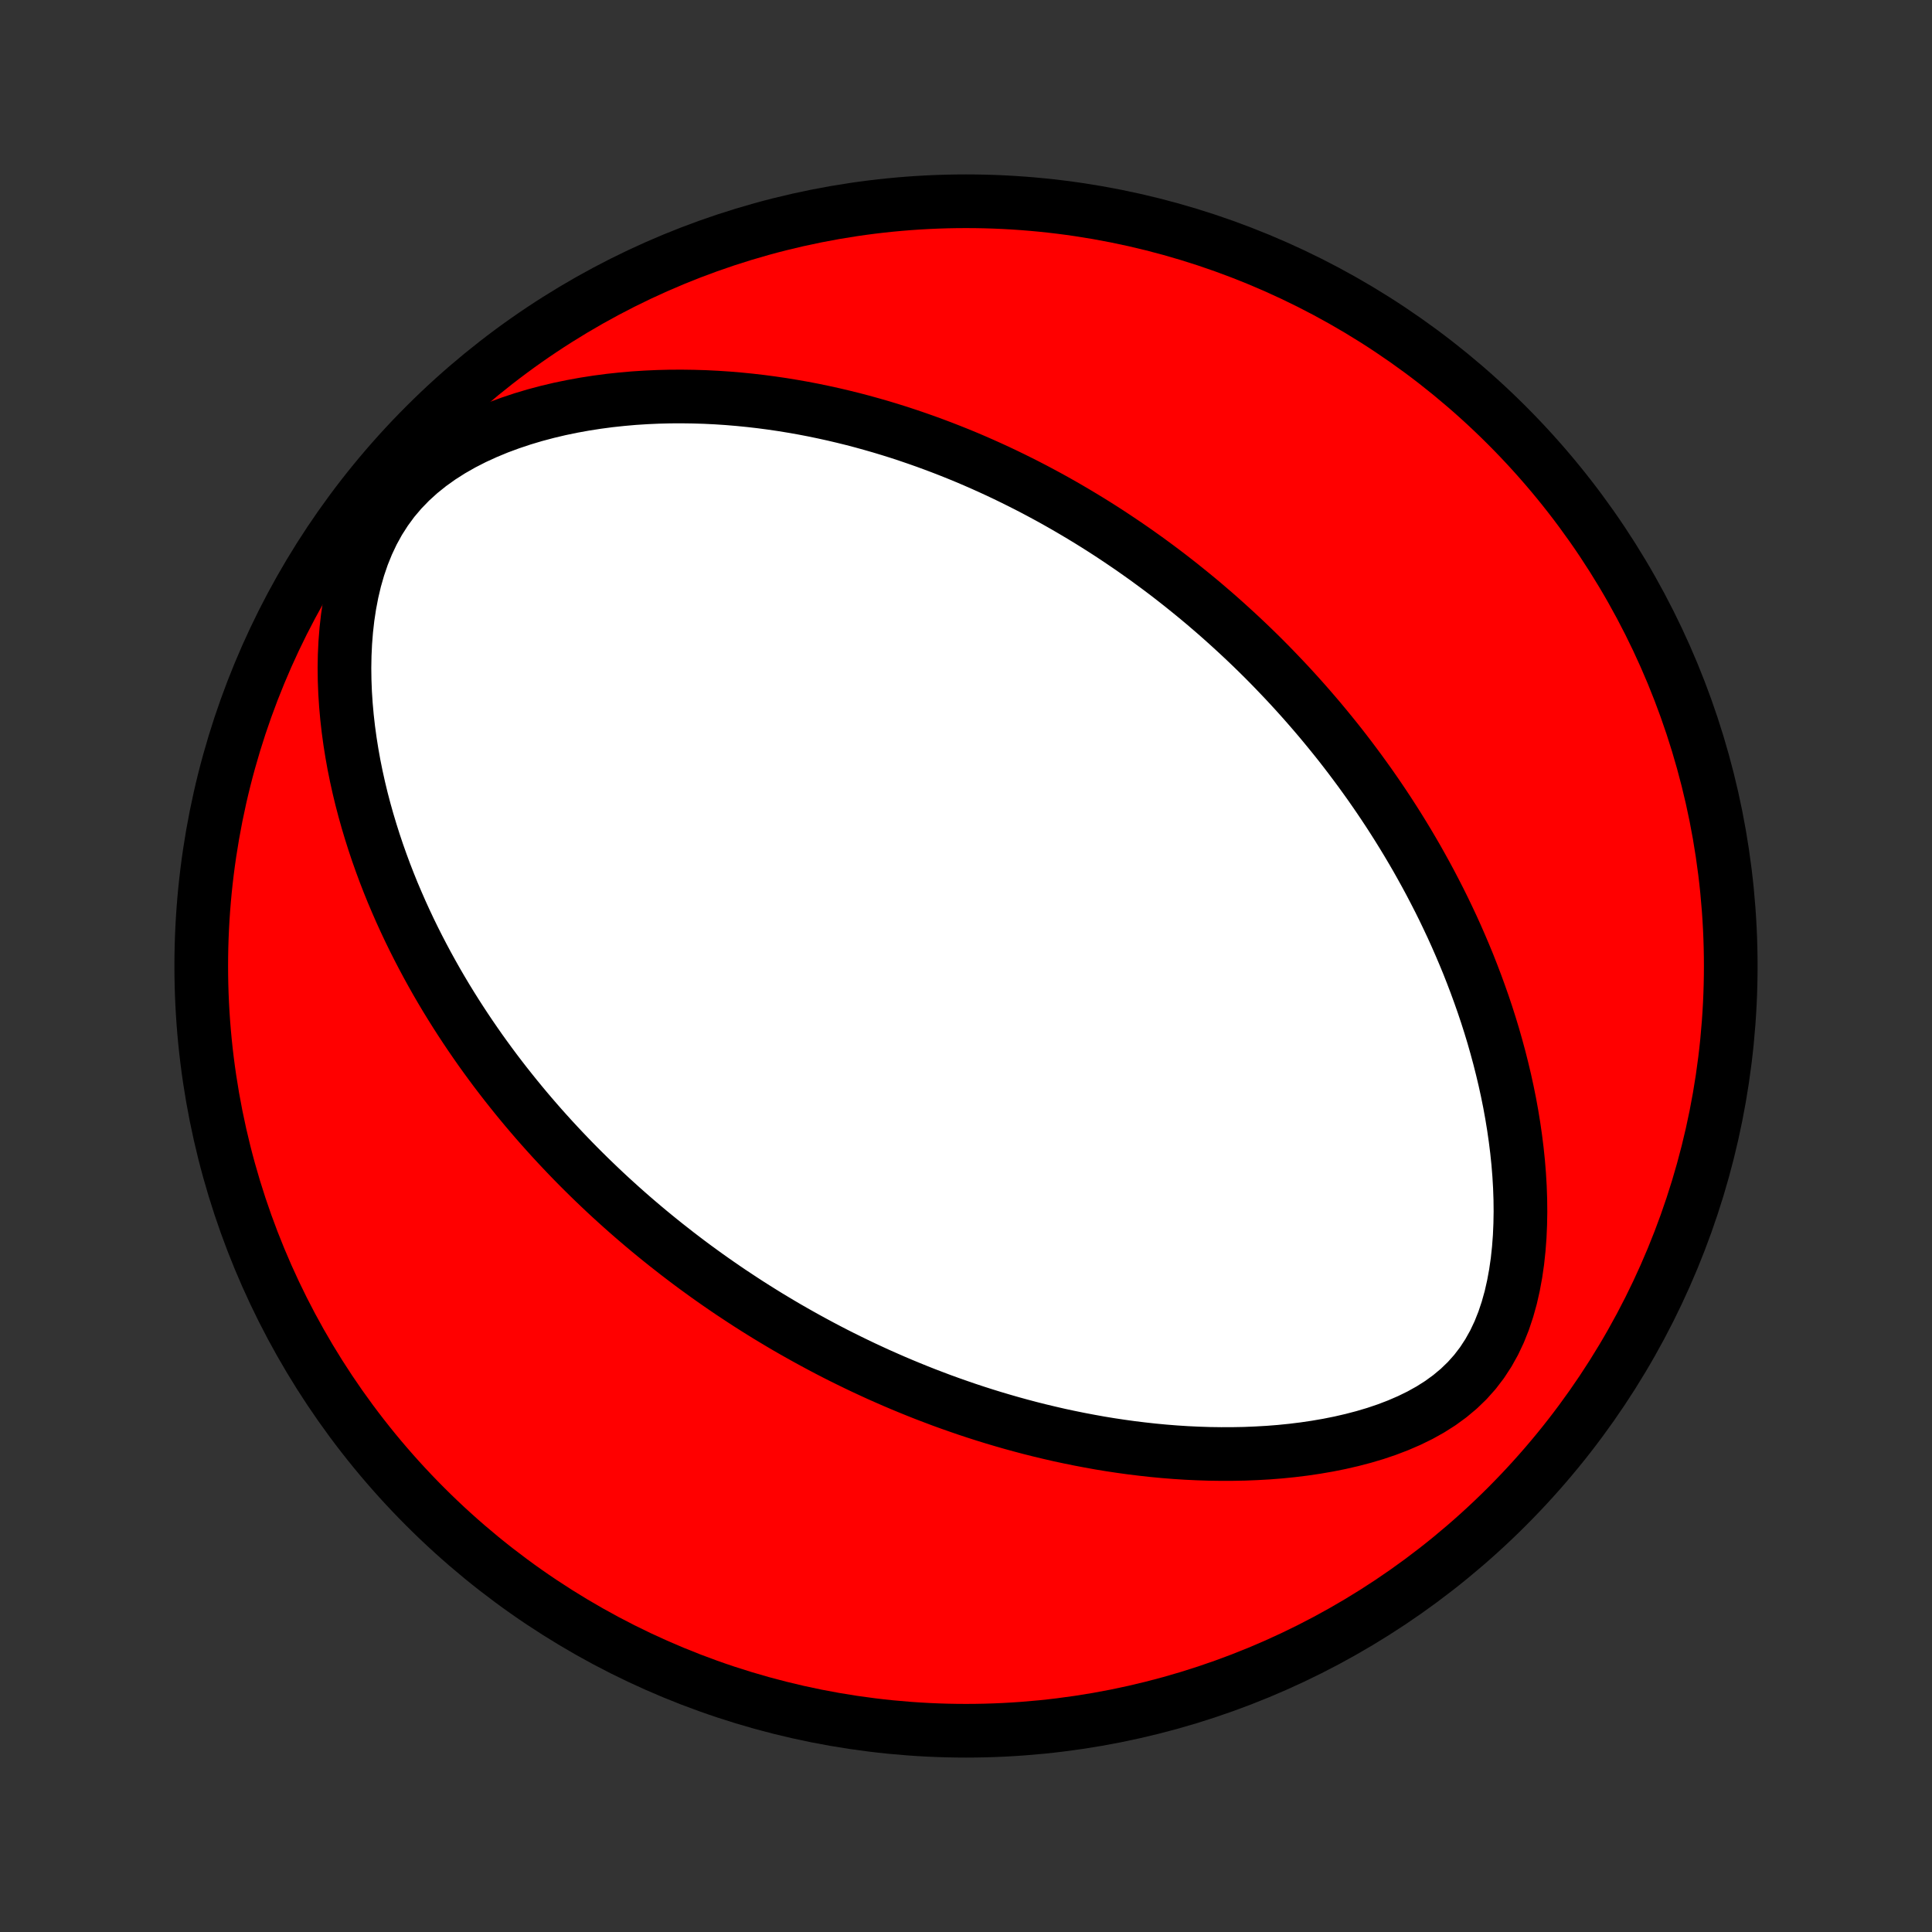 <?xml version="1.0" encoding="utf-8" standalone="no"?>
<!DOCTYPE svg PUBLIC "-//W3C//DTD SVG 1.1//EN"
  "http://www.w3.org/Graphics/SVG/1.1/DTD/svg11.dtd">
<!-- Created with matplotlib (http://matplotlib.org/) -->
<svg height="72pt" version="1.1" viewBox="0 0 72 72" width="72pt" xmlns="http://www.w3.org/2000/svg" xmlns:xlink="http://www.w3.org/1999/xlink">
 <rect x="0" y="0" width="72" height="72" fill="#333333" stroke="none"/>
 <defs>
  <style type="text/css">
*{stroke-linecap:butt;stroke-linejoin:round;}
  </style>
 </defs>
 <g id="figure_1">
  <g id="patch_1">
   <path d="
M0 72
L72 72
L72 0
L0 0
z
" style="fill:none;"/>
  </g>
  <g id="axes_1">
   <g id="PatchCollection_1">
    <defs>
     <path d="
M36 -7.5
C43.558 -7.5 50.808 -10.503 56.153 -15.848
C61.497 -21.192 64.5 -28.442 64.5 -36
C64.5 -43.558 61.497 -50.808 56.153 -56.153
C50.808 -61.497 43.558 -64.5 36 -64.5
C28.442 -64.5 21.192 -61.497 15.848 -56.153
C10.503 -50.808 7.5 -43.558 7.5 -36
C7.5 -28.442 10.503 -21.192 15.848 -15.848
C21.192 -10.503 28.442 -7.5 36 -7.5
z
" id="C0_0_a811fe30f3"/>
     <path d="
M25.248 -25.277
L25.463 -25.113
L25.678 -24.95
L25.895 -24.789
L26.113 -24.63
L26.333 -24.471
L26.554 -24.314
L26.776 -24.159
L27.001 -24.004
L27.226 -23.851
L27.454 -23.7
L27.683 -23.549
L27.914 -23.399
L28.147 -23.251
L28.382 -23.104
L28.618 -22.958
L28.857 -22.814
L29.098 -22.67
L29.341 -22.527
L29.587 -22.386
L29.835 -22.246
L30.085 -22.107
L30.338 -21.969
L30.593 -21.832
L30.851 -21.696
L31.112 -21.561
L31.375 -21.428
L31.642 -21.296
L31.911 -21.165
L32.183 -21.035
L32.459 -20.907
L32.737 -20.779
L33.02 -20.654
L33.305 -20.529
L33.594 -20.406
L33.886 -20.285
L34.182 -20.165
L34.482 -20.046
L34.786 -19.93
L35.093 -19.814
L35.405 -19.701
L35.721 -19.59
L36.04 -19.48
L36.364 -19.373
L36.692 -19.268
L37.025 -19.165
L37.362 -19.065
L37.703 -18.967
L38.049 -18.872
L38.4 -18.779
L38.755 -18.69
L39.115 -18.604
L39.479 -18.52
L39.849 -18.441
L40.223 -18.365
L40.602 -18.293
L40.985 -18.224
L41.374 -18.16
L41.767 -18.101
L42.165 -18.046
L42.567 -17.997
L42.974 -17.952
L43.386 -17.913
L43.801 -17.88
L44.221 -17.853
L44.645 -17.833
L45.073 -17.819
L45.505 -17.813
L45.939 -17.814
L46.377 -17.822
L46.818 -17.84
L47.261 -17.865
L47.705 -17.9
L48.151 -17.945
L48.598 -18
L49.045 -18.066
L49.492 -18.143
L49.937 -18.232
L50.38 -18.334
L50.82 -18.449
L51.255 -18.578
L51.684 -18.723
L52.105 -18.884
L52.517 -19.062
L52.918 -19.258
L53.306 -19.474
L53.678 -19.71
L54.032 -19.968
L54.366 -20.247
L54.678 -20.548
L54.967 -20.872
L55.231 -21.217
L55.469 -21.582
L55.683 -21.965
L55.872 -22.365
L56.037 -22.78
L56.179 -23.206
L56.301 -23.643
L56.402 -24.089
L56.485 -24.54
L56.551 -24.997
L56.6 -25.456
L56.635 -25.918
L56.655 -26.381
L56.663 -26.843
L56.658 -27.305
L56.642 -27.765
L56.615 -28.223
L56.578 -28.678
L56.531 -29.13
L56.475 -29.579
L56.411 -30.023
L56.339 -30.463
L56.26 -30.898
L56.173 -31.328
L56.08 -31.753
L55.98 -32.173
L55.875 -32.588
L55.764 -32.997
L55.649 -33.401
L55.528 -33.799
L55.403 -34.191
L55.273 -34.578
L55.139 -34.959
L55.002 -35.334
L54.861 -35.704
L54.718 -36.068
L54.57 -36.426
L54.42 -36.779
L54.268 -37.126
L54.113 -37.468
L53.955 -37.804
L53.796 -38.135
L53.634 -38.461
L53.47 -38.781
L53.305 -39.097
L53.138 -39.407
L52.969 -39.713
L52.8 -40.014
L52.628 -40.31
L52.456 -40.601
L52.282 -40.888
L52.107 -41.171
L51.931 -41.449
L51.754 -41.723
L51.576 -41.993
L51.397 -42.259
L51.217 -42.521
L51.037 -42.779
L50.855 -43.033
L50.673 -43.284
L50.49 -43.531
L50.307 -43.775
L50.122 -44.016
L49.938 -44.253
L49.752 -44.486
L49.565 -44.717
L49.378 -44.945
L49.191 -45.17
L49.002 -45.392
L48.813 -45.611
L48.623 -45.828
L48.433 -46.041
L48.242 -46.252
L48.05 -46.461
L47.857 -46.667
L47.663 -46.871
L47.469 -47.073
L47.274 -47.273
L47.078 -47.47
L46.881 -47.665
L46.683 -47.858
L46.484 -48.049
L46.284 -48.238
L46.083 -48.425
L45.881 -48.61
L45.678 -48.794
L45.474 -48.976
L45.269 -49.156
L45.062 -49.334
L44.855 -49.511
L44.646 -49.686
L44.435 -49.859
L44.223 -50.031
L44.01 -50.202
L43.795 -50.371
L43.579 -50.539
L43.361 -50.705
L43.141 -50.87
L42.919 -51.033
L42.696 -51.196
L42.471 -51.356
L42.244 -51.516
L42.015 -51.674
L41.783 -51.831
L41.55 -51.987
L41.315 -52.142
L41.077 -52.295
L40.837 -52.447
L40.594 -52.598
L40.349 -52.747
L40.102 -52.895
L39.852 -53.042
L39.599 -53.188
L39.343 -53.333
L39.084 -53.476
L38.823 -53.617
L38.558 -53.758
L38.29 -53.897
L38.019 -54.034
L37.745 -54.17
L37.467 -54.305
L37.186 -54.438
L36.901 -54.569
L36.612 -54.699
L36.32 -54.827
L36.024 -54.953
L35.724 -55.077
L35.419 -55.199
L35.111 -55.319
L34.798 -55.437
L34.481 -55.553
L34.16 -55.666
L33.834 -55.777
L33.504 -55.886
L33.169 -55.991
L32.829 -56.094
L32.484 -56.193
L32.134 -56.29
L31.78 -56.383
L31.42 -56.472
L31.055 -56.558
L30.686 -56.639
L30.311 -56.717
L29.931 -56.79
L29.545 -56.858
L29.155 -56.922
L28.759 -56.98
L28.358 -57.033
L27.951 -57.08
L27.54 -57.121
L27.124 -57.156
L26.702 -57.184
L26.276 -57.205
L25.845 -57.218
L25.41 -57.224
L24.97 -57.222
L24.525 -57.211
L24.077 -57.191
L23.626 -57.162
L23.171 -57.122
L22.713 -57.073
L22.253 -57.012
L21.79 -56.94
L21.327 -56.856
L20.862 -56.76
L20.398 -56.65
L19.935 -56.527
L19.473 -56.389
L19.015 -56.236
L18.56 -56.068
L18.112 -55.882
L17.67 -55.68
L17.238 -55.459
L16.817 -55.219
L16.41 -54.96
L16.018 -54.68
L15.644 -54.379
L15.291 -54.058
L14.96 -53.716
L14.653 -53.354
L14.373 -52.972
L14.118 -52.574
L13.89 -52.159
L13.688 -51.731
L13.51 -51.291
L13.357 -50.842
L13.226 -50.385
L13.117 -49.923
L13.028 -49.457
L12.957 -48.988
L12.904 -48.517
L12.867 -48.047
L12.845 -47.578
L12.837 -47.11
L12.843 -46.645
L12.861 -46.182
L12.891 -45.724
L12.932 -45.269
L12.983 -44.819
L13.044 -44.373
L13.114 -43.933
L13.192 -43.498
L13.279 -43.068
L13.373 -42.644
L13.474 -42.226
L13.582 -41.814
L13.696 -41.408
L13.816 -41.008
L13.941 -40.613
L14.071 -40.225
L14.206 -39.844
L14.345 -39.468
L14.489 -39.098
L14.636 -38.734
L14.788 -38.377
L14.942 -38.025
L15.1 -37.679
L15.26 -37.339
L15.423 -37.005
L15.589 -36.676
L15.757 -36.353
L15.927 -36.035
L16.099 -35.723
L16.272 -35.416
L16.448 -35.114
L16.625 -34.817
L16.804 -34.525
L16.984 -34.238
L17.165 -33.956
L17.348 -33.678
L17.531 -33.405
L17.716 -33.136
L17.901 -32.871
L18.088 -32.611
L18.275 -32.355
L18.463 -32.102
L18.652 -31.854
L18.841 -31.61
L19.032 -31.369
L19.223 -31.131
L19.414 -30.898
L19.606 -30.667
L19.799 -30.44
L19.992 -30.216
L20.186 -29.995
L20.38 -29.778
L20.575 -29.563
L20.771 -29.351
L20.967 -29.142
L21.163 -28.936
L21.36 -28.732
L21.558 -28.531
L21.757 -28.332
L21.956 -28.136
L22.156 -27.942
L22.356 -27.751
L22.557 -27.561
L22.759 -27.374
L22.962 -27.189
L23.165 -27.006
L23.369 -26.825
L23.574 -26.646
L23.78 -26.469
L23.987 -26.293
L24.194 -26.12
L24.403 -25.948
L24.613 -25.778
L24.824 -25.609
z
" id="C0_1_f463a2c48a"/>
    </defs>
    <g clip-path="url(#p1bffca34e9)">
     <use style="fill:#ff0000;stroke:#000000;stroke-width:2.0;" x="0.0" xlink:href="#C0_0_a811fe30f3" y="72.0"/>
    </g>
    <g clip-path="url(#p1bffca34e9)">
     <use style="fill:#ffffff;stroke:#000000;stroke-width:2.0;" x="0.0" xlink:href="#C0_1_f463a2c48a" y="72.0"/>
    </g>
   </g>
  </g>
 </g>
 <defs>
  <clipPath id="p1bffca34e9">
   <rect height="72.0" width="72.0" x="0.0" y="0.0"/>
  </clipPath>
 </defs>
</svg>
